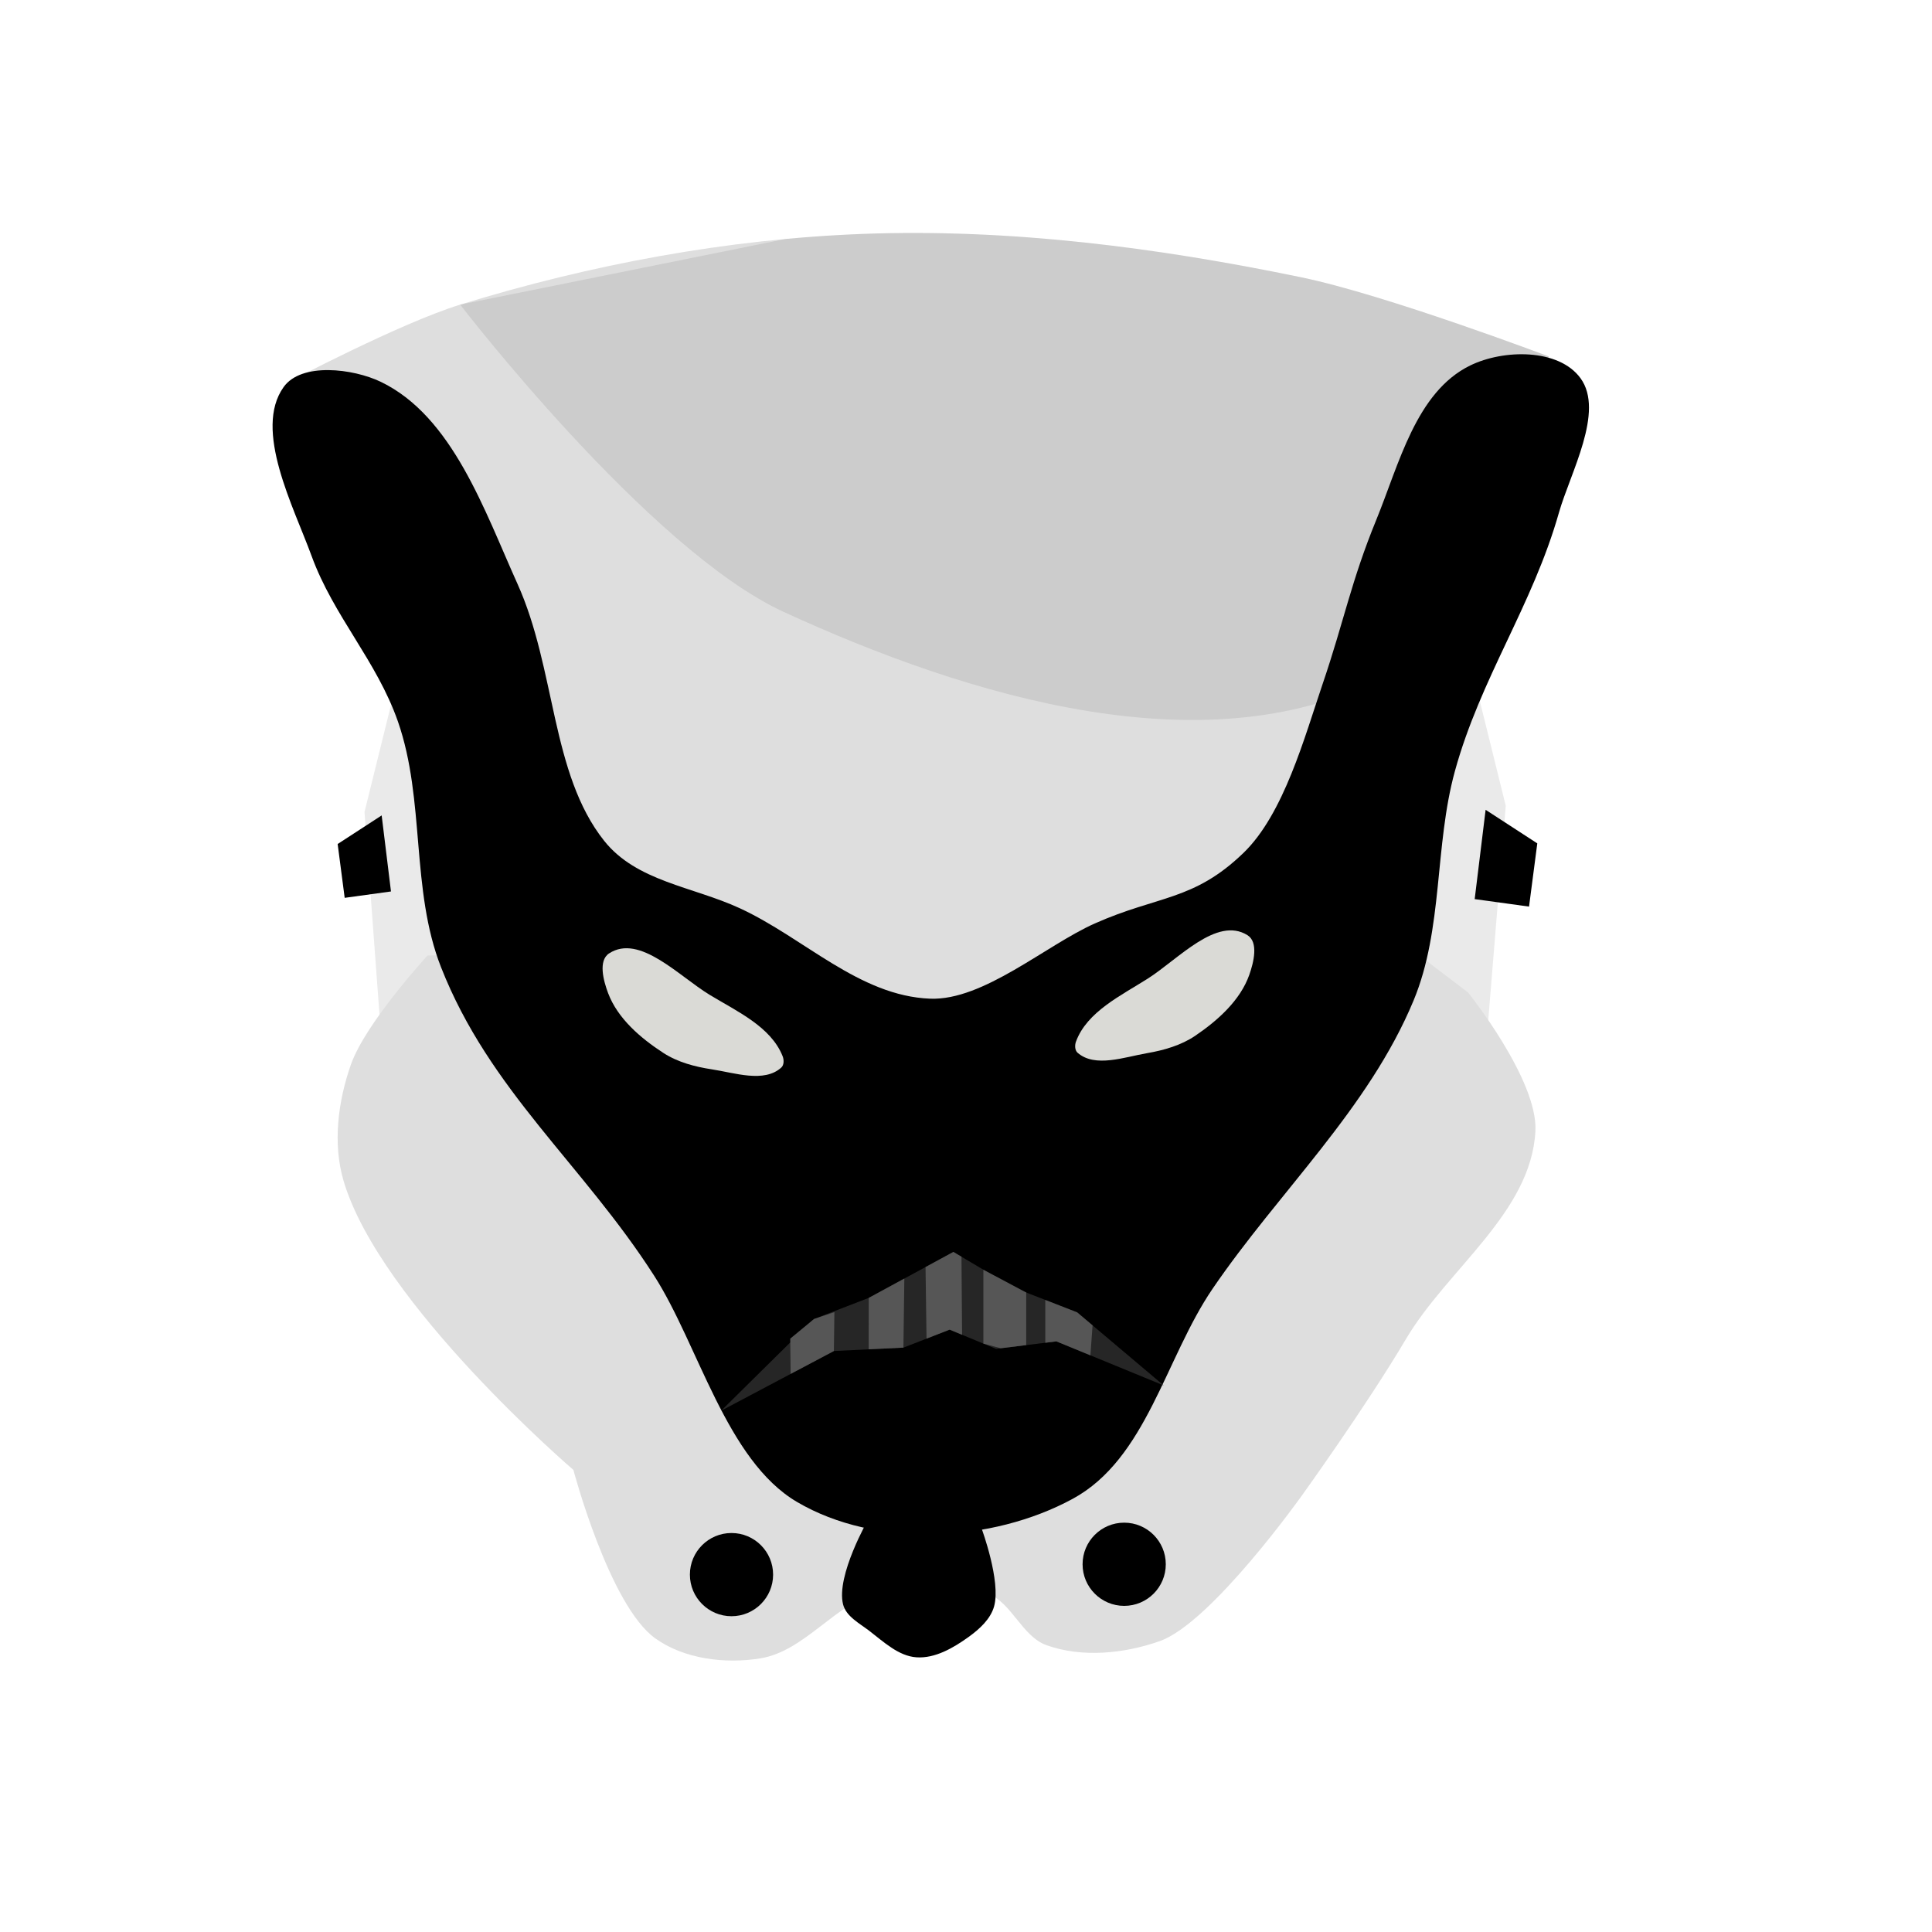 <?xml version="1.0" encoding="UTF-8" standalone="no"?>
<!-- Created with Inkscape (http://www.inkscape.org/) -->

<svg
   width="210mm"
   height="210mm"
   viewBox="0 0 210 210"
   version="1.1"
   id="svg5"
   xml:space="preserve"
   inkscape:version="1.2.2 (732a01da63, 2022-12-09, custom)"
   sodipodi:docname="logo.svg"
   xmlns:inkscape="http://www.inkscape.org/namespaces/inkscape"
   xmlns:sodipodi="http://sodipodi.sourceforge.net/DTD/sodipodi-0.dtd"
   xmlns="http://www.w3.org/2000/svg"
   xmlns:svg="http://www.w3.org/2000/svg"><sodipodi:namedview
     id="namedview7"
     pagecolor="#ffffff"
     bordercolor="#000000"
     borderopacity="0.25"
     inkscape:showpageshadow="2"
     inkscape:pageopacity="0.0"
     inkscape:pagecheckerboard="0"
     inkscape:deskcolor="#d1d1d1"
     inkscape:document-units="mm"
     showgrid="false"
     inkscape:zoom="0.16173406"
     inkscape:cx="451.35824"
     inkscape:cy="983.09533"
     inkscape:window-width="1823"
     inkscape:window-height="1119"
     inkscape:window-x="75"
     inkscape:window-y="984"
     inkscape:window-maximized="0"
     inkscape:current-layer="layer1" /><defs
     id="defs2" /><g
     inkscape:label="Layer 1"
     inkscape:groupmode="layer"
     id="layer1"><path
       style="fill:#eaeaea;fill-opacity:1;stroke:none;stroke-width:3.072;stroke-linecap:round;stroke-linejoin:round;stroke-dasharray:12.287, 12.287"
       d="m 159.264,69.779 4.405,17.81 -1.96,23.995 -7.728,-7.959 z"
       id="path7297" /><path
       style="fill:#000000;fill-opacity:1;stroke:none;stroke-width:3.072;stroke-linecap:round;stroke-linejoin:round;stroke-dasharray:12.287, 12.287"
       d="m 161.48,88.022 5.617,3.65 -0.897,6.871 -5.908,-0.813 z"
       id="path7299" /><path
       style="fill:#dedede;fill-opacity:1;stroke:none;stroke-width:1.777;stroke-linecap:round;stroke-linejoin:round;stroke-dasharray:7.107, 7.107"
       d="m 31.331,41.542 c 0,0 12.159,-6.418 18.691,-8.429 14.171,-4.363 28.996,-7.135 43.813,-7.69 15.948,-0.597 32.015,1.489 47.642,4.726 9.207,1.907 26.866,8.596 26.866,8.596 L 147.425,93.996 109.209,109.371 83.187,111.6 45.933,75.909 Z"
       id="path6879"
       sodipodi:nodetypes="cssscccccc" /><path
       style="fill:#eaeaea;fill-opacity:1;stroke:none;stroke-width:2.616;stroke-linecap:round;stroke-linejoin:round;stroke-dasharray:10.465, 10.465"
       d="m 43.372,73.095 -3.752,15.168 1.669,22.552 6.582,-6.778 z"
       id="path6119"
       sodipodi:nodetypes="ccccc" /><path
       style="fill:#dedede;fill-opacity:1;stroke:none;stroke-width:1.777;stroke-linecap:round;stroke-linejoin:round;stroke-dasharray:7.107, 7.107"
       d="m 46.478,103.855 c 0,0 -6.736,7.306 -8.339,11.867 -1.396,3.971 -1.987,8.562 -0.803,12.601 3.924,13.384 24.989,31.45 24.989,31.45 0,0 3.898,14.723 8.895,18.305 3.148,2.257 7.59,2.799 11.414,2.181 4.896,-0.791 8.181,-6.041 12.99,-7.253 3.787,-0.955 8.071,-1.227 11.714,0.178 2.66,1.026 3.739,4.688 6.425,5.645 3.863,1.377 8.428,0.918 12.296,-0.447 5.614,-1.981 15.462,-15.843 15.462,-15.843 0,0 6.984,-9.703 11.298,-16.987 4.524,-7.638 13.609,-13.745 14.073,-22.61 0.291,-5.575 -7.319,-15.064 -7.319,-15.064 l -7.612,-5.789 z"
       id="path3741"
       sodipodi:nodetypes="csscsssssscssccc" /><path
       id="path8695"
       style="fill:#000000;fill-opacity:1;stroke:none;stroke-width:0.64;stroke-linecap:round;stroke-linejoin:round;stroke-dasharray:2.56, 2.56;opacity:0.083"
       d="M 99.82 25.322 C 97.824 25.316 95.829 25.349 93.835 25.423 C 91.024 25.529 88.212 25.715 85.405 25.975 L 50.022 33.113 C 50.022 33.113 70.488 59.755 85.172 66.505 C 105.215 75.718 131.663 83.849 151.005 73.244 C 153.654 71.791 156.01 69.113 158.071 65.876 L 168.343 38.746 C 168.343 38.746 150.684 32.057 141.477 30.15 C 127.804 27.317 113.792 25.366 99.82 25.322 z " /><path
       style="fill:#000000;fill-opacity:1;stroke:none;stroke-width:1.777;stroke-linecap:round;stroke-linejoin:round;stroke-dasharray:7.107, 7.107"
       d="m 30.828,42.072 c -3.318,4.646 1.084,12.999 3.041,18.362 2.39,6.548 7.087,11.408 9.383,17.99 2.987,8.563 1.371,18.277 4.69,26.717 5.272,13.407 15.399,21.408 23.17,33.538 4.816,7.516 7.825,20.048 15.517,24.576 8.608,5.068 21.185,4.429 29.964,-0.336 8.036,-4.361 10.056,-15.275 15.205,-22.831 7.172,-10.523 16.968,-19.576 21.851,-31.337 3.237,-7.795 2.254,-16.781 4.489,-24.92 2.783,-10.133 8.438,-17.992 11.309,-28.101 1.225,-4.312 4.989,-10.999 2.347,-14.62 -2.372,-3.252 -8.381,-3.15 -11.996,-1.381 -5.889,2.881 -7.73,10.741 -10.215,16.808 -2.727,6.657 -3.496,10.986 -5.816,17.795 -1.97,5.782 -4.218,14.143 -8.615,18.383 -5.43,5.236 -9.263,4.599 -16.156,7.664 -5.305,2.359 -12.101,8.402 -17.902,8.174 -7.706,-0.304 -13.665,-6.585 -20.664,-9.822 C 75.288,96.353 69.189,95.821 65.665,91.386 59.859,84.079 60.434,72.73 56.242,63.448 52.677,55.551 49.199,45.258 41.39,41.503 38.387,40.059 32.764,39.36 30.828,42.072 Z"
       id="path368"
       sodipodi:nodetypes="sssssssssssssssssssssss" /><path
       style="fill:#dadad6;fill-opacity:1;stroke:none;stroke-width:1.777;stroke-linecap:round;stroke-linejoin:round;stroke-dasharray:7.107, 7.107"
       d="m 66.21,103.628 c 3.304,-2.15 7.563,2.463 10.932,4.509 2.955,1.794 6.669,3.465 7.931,6.683 0.15,0.381 0.153,0.944 -0.151,1.219 -1.867,1.693 -5.067,0.57 -7.558,0.192 -1.832,-0.278 -3.71,-0.776 -5.263,-1.785 -2.473,-1.606 -4.964,-3.738 -6.003,-6.498 -0.508,-1.348 -1.096,-3.535 0.112,-4.321 z"
       id="path1074"
       sodipodi:nodetypes="ssssssss" /><path
       style="fill:#dadad6;fill-opacity:1;stroke:none;stroke-width:1.777;stroke-linecap:round;stroke-linejoin:round;stroke-dasharray:7.107, 7.107"
       d="m 135.591,101.648 c -3.346,-2.083 -7.512,2.614 -10.84,4.727 -2.919,1.853 -6.598,3.597 -7.796,6.84 -0.142,0.384 -0.135,0.947 0.175,1.216 1.9,1.655 5.077,0.469 7.561,0.041 1.826,-0.315 3.693,-0.85 5.227,-1.89 2.44,-1.655 4.888,-3.836 5.872,-6.616 0.48,-1.358 1.025,-3.556 -0.198,-4.318 z"
       id="path2249"
       sodipodi:nodetypes="ssssssss" /><circle
       style="fill:#000000;fill-opacity:1;stroke:none;stroke-width:1.777;stroke-linecap:round;stroke-linejoin:round;stroke-dasharray:7.107, 7.107"
       id="path6113"
       cx="79.511"
       cy="171.154"
       r="4.522" /><circle
       style="fill:#000000;fill-opacity:1;stroke:none;stroke-width:1.777;stroke-linecap:round;stroke-linejoin:round;stroke-dasharray:7.107, 7.107"
       id="circle6115"
       cx="122.194"
       cy="170.029"
       r="4.522" /><path
       style="fill:#000000;fill-opacity:1;stroke:none;stroke-width:1.777;stroke-linecap:round;stroke-linejoin:round;stroke-dasharray:7.107, 7.107"
       d="m 94.381,165.141 c 0,0 -3.525,6.131 -2.742,9.25 0.326,1.299 1.761,2.044 2.826,2.857 1.564,1.193 3.181,2.755 5.143,2.894 2.024,0.143 4.026,-1.025 5.673,-2.211 1.175,-0.846 2.394,-1.943 2.777,-3.339 0.748,-2.728 -1.338,-8.382 -1.338,-8.382 z"
       id="path6117"
       sodipodi:nodetypes="cssssscc" /><path
       style="fill:#000000;fill-opacity:1;stroke:none;stroke-width:2.616;stroke-linecap:round;stroke-linejoin:round;stroke-dasharray:10.465, 10.465"
       d="m 41.485,88.632 -4.783,3.108 0.764,5.851 5.032,-0.693 z"
       id="path6769"
       sodipodi:nodetypes="ccccc" /><path
       style="fill:#262626;fill-opacity:1;stroke:none;stroke-width:1.777;stroke-linecap:round;stroke-linejoin:round;stroke-dasharray:7.107, 7.107"
       d="m 126.492,150.591 -11.668,-4.789 -6.559,0.81 -5.045,-2.086 -5.022,1.955 -7.558,0.368 -12.263,6.497 10.099,-9.976 5.953,-2.295 9.199,-4.996 6.523,3.867 6.935,2.703 z"
       id="path7357"
       sodipodi:nodetypes="ccccccccccccc" /><path
       style="opacity:1;fill:#565656;fill-opacity:1;stroke:none;stroke-width:0.64;stroke-linecap:round;stroke-linejoin:round;stroke-dasharray:2.56, 2.56"
       d="m 113.618,141.298 v 4.654 l 1.206,-0.149 3.698,1.518 0.236,-3.259 c 0,0 -1.672,-1.412 -1.672,-1.412 z"
       id="path8700" /><path
       style="opacity:1;fill:#565656;fill-opacity:1;stroke:none;stroke-width:0.64;stroke-linecap:round;stroke-linejoin:round;stroke-dasharray:2.56, 2.56"
       d="m 106.889,138.013 v 8.031 l 1.887,0.506 2.768,-0.342 v -5.718 z"
       id="path9650" /><path
       style="opacity:1;fill:#565656;fill-opacity:1;stroke:none;stroke-width:0.64;stroke-linecap:round;stroke-linejoin:round;stroke-dasharray:2.56, 2.56"
       d="m 104.574,145.086 -1.354,-0.56 -2.511,0.978 -0.107,-7.781 3.026,-1.644 0.88,0.522 z"
       id="path9656"
       sodipodi:nodetypes="ccccccc" /><path
       style="opacity:1;fill:#565656;fill-opacity:1;stroke:none;stroke-width:0.64;stroke-linecap:round;stroke-linejoin:round;stroke-dasharray:2.56, 2.56"
       d="m 98.198,146.481 -3.779,0.184 0.01,-5.59 3.869,-2.102 z"
       id="path9658"
       sodipodi:nodetypes="ccccc" /><path
       style="opacity:1;fill:#565656;fill-opacity:1;stroke:none;stroke-width:0.64;stroke-linecap:round;stroke-linejoin:round;stroke-dasharray:2.56, 2.56"
       d="m 90.64,146.849 -4.701,2.491 -0.045,-3.837 2.583,-2.132 2.219,-0.75 z"
       id="path9660"
       sodipodi:nodetypes="cccccc" /></g></svg>
